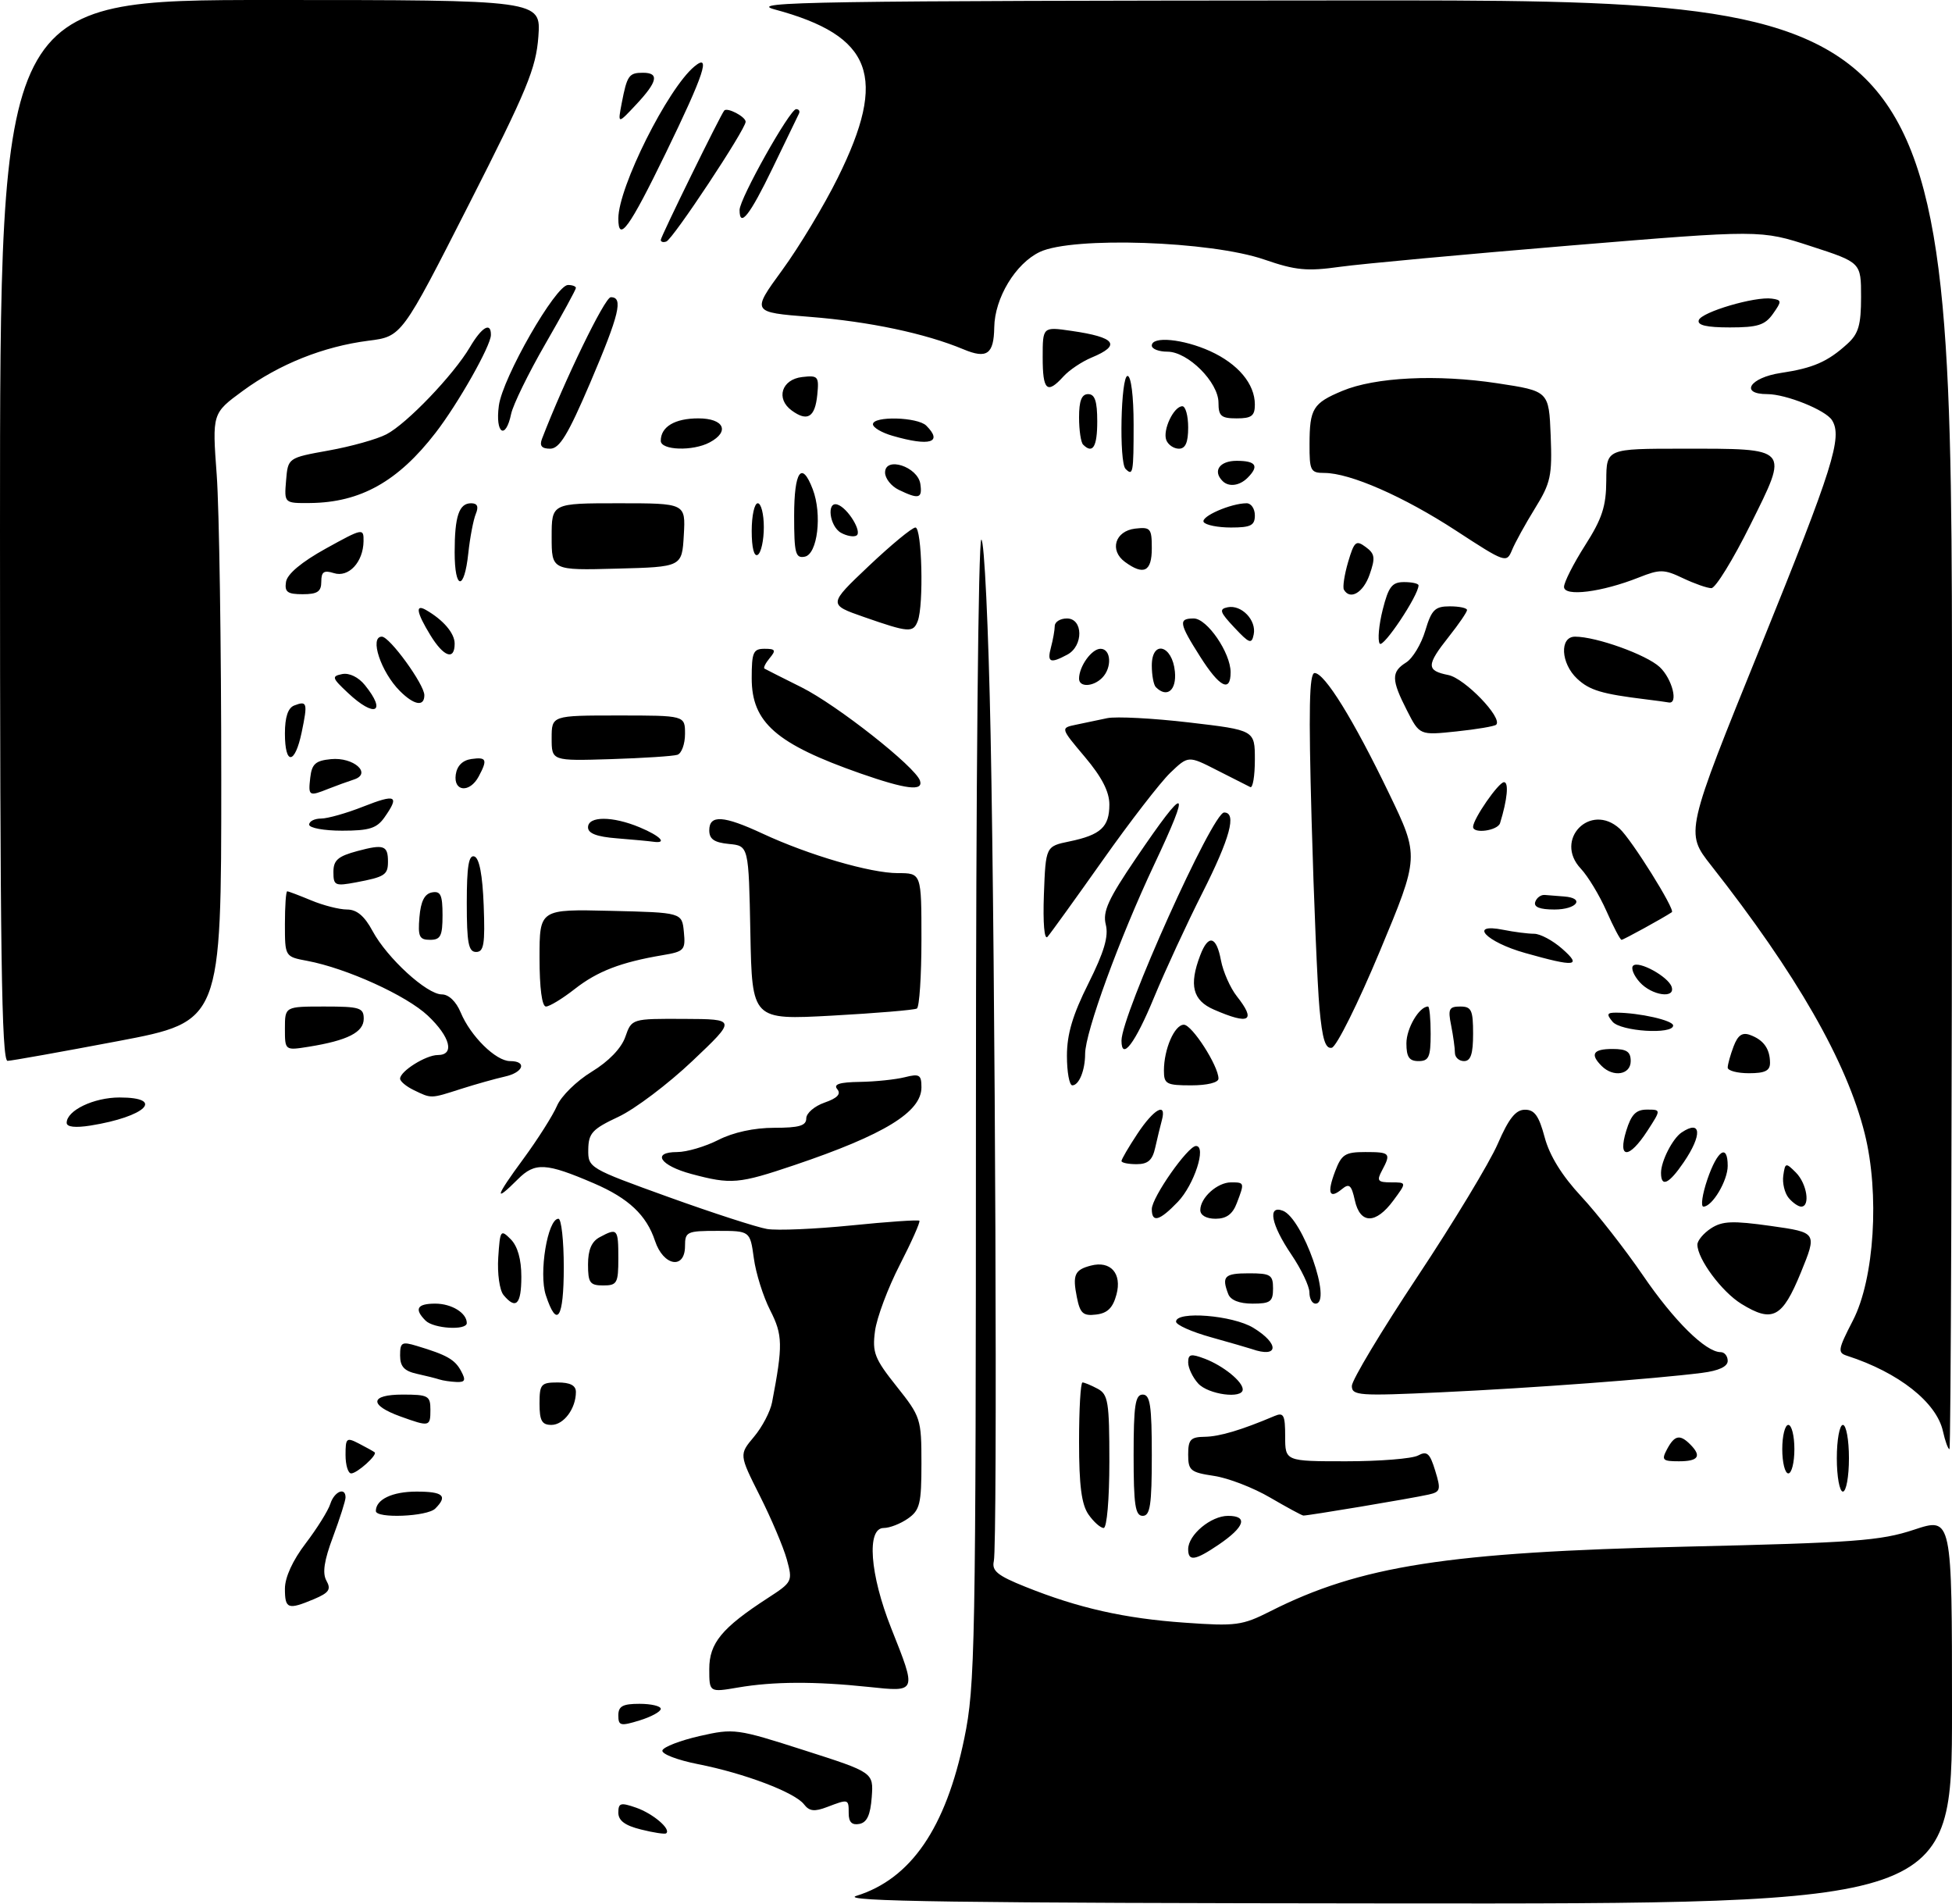<?xml version="1.0" encoding="UTF-8" standalone="no"?>
<!DOCTYPE svg PUBLIC "-//W3C//DTD SVG 1.1//EN" "http://www.w3.org/Graphics/SVG/1.1/DTD/svg11.dtd" >
<svg xmlns="http://www.w3.org/2000/svg" xmlns:xlink="http://www.w3.org/1999/xlink" version="1.1" viewBox="0 0 322 314">
 <g >
 <path fill="currentColor"
d=" M 141.27 312.67 C 150.27 309.87 156.02 301.48 159.07 286.70 C 160.86 278.05 160.97 271.91 160.99 183.25 C 160.99 129.30 161.38 89.00 161.88 89.00 C 162.37 89.00 163.06 103.51 163.41 121.25 C 164.19 160.30 164.56 254.73 163.94 257.47 C 163.58 259.07 164.55 259.86 169.15 261.70 C 177.86 265.20 185.52 266.93 195.46 267.62 C 203.87 268.22 204.92 268.08 209.52 265.75 C 224.36 258.24 238.81 255.99 278.00 255.08 C 305.95 254.43 310.20 254.12 315.75 252.28 C 322.00 250.21 322.00 250.21 322.00 282.10 C 322.00 314.00 322.00 314.00 229.75 313.92 C 157.60 313.86 138.32 313.59 141.27 312.67 Z  M 105.75 301.73 C 103.10 301.08 102.00 300.26 102.00 298.95 C 102.00 297.34 102.38 297.24 104.94 298.13 C 107.72 299.10 110.75 301.68 109.89 302.36 C 109.68 302.53 107.81 302.25 105.75 301.73 Z  M 140.00 299.07 C 140.00 296.67 139.99 296.67 136.44 298.02 C 134.35 298.82 133.50 298.72 132.63 297.58 C 131.12 295.61 122.79 292.45 115.14 290.95 C 111.71 290.27 109.08 289.26 109.27 288.68 C 109.47 288.10 112.23 287.04 115.43 286.31 C 121.08 285.03 121.53 285.09 132.66 288.66 C 144.10 292.32 144.10 292.32 143.80 296.40 C 143.58 299.35 143.01 300.58 141.75 300.81 C 140.54 301.04 140.00 300.51 140.00 299.07 Z  M 102.00 282.91 C 102.00 281.39 102.72 281.00 105.50 281.00 C 107.42 281.00 109.00 281.37 109.00 281.83 C 109.00 282.29 107.42 283.15 105.50 283.74 C 102.35 284.71 102.00 284.62 102.00 282.91 Z  M 117.00 275.25 C 117.00 270.99 119.08 268.47 126.65 263.56 C 130.72 260.92 130.78 260.80 129.79 257.18 C 129.23 255.16 127.23 250.44 125.34 246.69 C 121.92 239.89 121.92 239.89 124.37 236.97 C 125.73 235.36 127.07 232.80 127.36 231.27 C 129.16 221.87 129.13 220.17 127.05 216.10 C 125.90 213.85 124.68 209.98 124.35 207.50 C 123.73 203.00 123.73 203.00 118.36 203.00 C 113.31 203.00 113.00 203.14 113.00 205.50 C 113.00 209.43 109.43 208.82 108.05 204.65 C 106.65 200.41 103.69 197.62 97.99 195.17 C 90.06 191.76 88.25 191.66 85.43 194.48 C 81.40 198.51 81.69 197.43 86.33 191.13 C 88.71 187.89 91.20 183.96 91.88 182.38 C 92.55 180.79 95.12 178.27 97.60 176.76 C 100.42 175.04 102.49 172.89 103.15 171.01 C 104.20 168.00 104.20 168.00 112.85 168.04 C 121.50 168.08 121.50 168.08 114.22 174.98 C 110.22 178.77 104.73 182.92 102.01 184.19 C 97.70 186.21 97.08 186.89 97.04 189.57 C 97.00 192.60 97.14 192.68 110.25 197.41 C 117.54 200.04 124.87 202.41 126.53 202.69 C 128.20 202.97 134.47 202.70 140.45 202.10 C 146.44 201.49 151.48 201.15 151.66 201.33 C 151.84 201.51 150.39 204.78 148.43 208.60 C 146.47 212.41 144.63 217.33 144.34 219.52 C 143.87 223.06 144.26 224.07 147.90 228.64 C 151.88 233.64 152.00 234.00 152.00 241.34 C 152.00 248.00 151.74 249.07 149.78 250.44 C 148.56 251.30 146.76 252.00 145.78 252.00 C 142.92 252.00 143.49 259.65 147.00 268.50 C 151.25 279.19 151.30 279.06 143.25 278.21 C 134.42 277.28 127.60 277.31 121.75 278.31 C 117.00 279.12 117.00 279.12 117.00 275.25 Z  M 47.00 262.01 C 47.00 260.14 48.29 257.33 50.43 254.53 C 52.31 252.06 54.14 249.13 54.49 248.02 C 55.14 245.98 57.00 245.19 57.00 246.96 C 57.00 247.49 56.07 250.41 54.94 253.44 C 53.46 257.38 53.15 259.45 53.85 260.70 C 54.65 262.13 54.28 262.68 51.80 263.73 C 47.49 265.54 47.00 265.36 47.00 262.01 Z  M 196.00 255.50 C 196.00 253.13 199.75 250.00 202.58 250.00 C 205.93 250.00 205.33 251.83 201.03 254.75 C 197.13 257.39 196.00 257.56 196.00 255.50 Z  M 179.56 249.78 C 178.41 248.13 178.00 245.01 178.00 237.78 C 178.00 232.40 178.25 228.00 178.57 228.00 C 178.88 228.00 180.00 228.47 181.07 229.04 C 182.80 229.96 183.00 231.22 183.00 241.04 C 183.00 247.24 182.59 252.00 182.06 252.00 C 181.54 252.00 180.41 251.00 179.56 249.78 Z  M 62.00 249.20 C 62.00 247.29 64.71 246.00 68.70 246.00 C 73.12 246.00 73.90 246.70 71.80 248.80 C 70.47 250.13 62.00 250.47 62.00 249.20 Z  M 187.00 240.00 C 187.00 231.78 187.27 230.00 188.50 230.00 C 189.73 230.00 190.00 231.78 190.00 240.00 C 190.00 248.22 189.73 250.00 188.50 250.00 C 187.27 250.00 187.00 248.22 187.00 240.00 Z  M 209.51 246.98 C 206.77 245.37 202.61 243.76 200.26 243.41 C 196.38 242.83 196.00 242.52 196.00 239.89 C 196.00 237.41 196.40 236.99 198.75 236.96 C 201.19 236.92 204.78 235.85 210.25 233.53 C 211.75 232.89 212.00 233.37 212.00 236.89 C 212.00 241.00 212.00 241.00 222.07 241.00 C 227.60 241.00 232.93 240.57 233.91 240.05 C 235.40 239.25 235.87 239.66 236.75 242.55 C 237.72 245.70 237.63 246.05 235.66 246.49 C 232.69 247.15 215.62 250.00 215.00 249.95 C 214.72 249.92 212.26 248.58 209.51 246.98 Z  M 303.00 240.50 C 303.00 237.47 303.45 235.00 304.00 235.00 C 304.55 235.00 305.00 237.47 305.00 240.50 C 305.00 243.53 304.55 246.00 304.00 246.00 C 303.45 246.00 303.00 243.53 303.00 240.50 Z  M 57.00 239.96 C 57.00 237.14 57.15 237.01 59.25 238.10 C 60.49 238.74 61.63 239.38 61.80 239.52 C 62.31 239.94 58.91 243.00 57.93 243.00 C 57.42 243.00 57.00 241.63 57.00 239.96 Z  M 294.00 239.00 C 294.00 236.80 294.45 235.00 295.00 235.00 C 295.55 235.00 296.00 236.80 296.00 239.00 C 296.00 241.20 295.55 243.00 295.00 243.00 C 294.45 243.00 294.00 241.20 294.00 239.00 Z  M 275.00 239.00 C 276.23 236.70 277.11 236.51 278.80 238.20 C 280.75 240.15 280.19 241.00 276.96 241.00 C 274.24 241.00 274.04 240.80 275.00 239.00 Z  M 320.51 236.06 C 319.46 231.28 313.20 226.35 304.72 223.61 C 303.09 223.09 303.16 222.62 305.66 217.77 C 309.20 210.91 310.08 196.85 307.60 186.95 C 304.64 175.10 296.36 160.65 282.25 142.71 C 277.99 137.30 277.99 137.30 290.50 106.45 C 302.39 77.09 303.97 72.08 302.20 69.29 C 301.14 67.62 294.61 65.00 291.53 65.00 C 286.91 65.00 288.64 62.28 293.75 61.51 C 299.10 60.71 301.49 59.67 304.75 56.70 C 306.58 55.04 307.00 53.59 307.00 48.97 C 307.00 43.29 307.00 43.29 298.71 40.60 C 290.42 37.90 290.42 37.90 258.96 40.50 C 241.66 41.94 224.61 43.51 221.07 44.00 C 215.60 44.77 213.73 44.59 208.57 42.81 C 199.72 39.75 176.95 38.98 171.53 41.55 C 167.52 43.45 164.08 49.15 164.01 54.00 C 163.94 58.42 162.80 59.23 158.93 57.61 C 152.63 54.98 143.37 53.03 133.62 52.26 C 123.96 51.50 123.96 51.50 129.03 44.55 C 131.82 40.73 135.94 33.89 138.19 29.34 C 146.49 12.61 143.97 5.91 127.77 1.55 C 123.12 0.30 134.23 0.12 222.25 0.07 C 322.00 0.00 322.00 0.00 322.00 119.50 C 322.00 185.22 321.81 239.00 321.58 239.00 C 321.35 239.00 320.87 237.68 320.51 236.06 Z  M 66.06 233.61 C 60.83 231.72 61.00 230.00 66.42 230.00 C 70.64 230.00 71.00 230.20 71.00 232.50 C 71.00 235.31 70.86 235.34 66.06 233.61 Z  M 89.00 231.50 C 89.00 228.28 89.24 228.00 92.00 228.00 C 94.06 228.00 95.00 228.49 95.00 229.57 C 95.00 232.30 93.00 235.00 90.96 235.00 C 89.39 235.00 89.00 234.31 89.00 231.50 Z  M 197.65 228.17 C 196.74 227.17 196.00 225.60 196.00 224.70 C 196.00 223.31 196.44 223.22 198.75 224.09 C 201.79 225.25 205.00 227.85 205.00 229.15 C 205.00 230.76 199.31 230.00 197.65 228.17 Z  M 223.00 228.57 C 223.00 227.62 227.87 219.51 233.82 210.55 C 239.77 201.59 245.73 191.73 247.07 188.64 C 248.88 184.47 250.02 183.03 251.54 183.02 C 253.13 183.00 253.86 184.02 254.81 187.58 C 255.62 190.61 257.66 193.90 260.85 197.33 C 263.49 200.17 268.07 206.03 271.02 210.34 C 276.14 217.84 281.37 223.00 283.84 223.00 C 284.48 223.00 285.00 223.65 285.00 224.44 C 285.00 225.38 283.53 226.07 280.75 226.42 C 272.90 227.42 252.62 228.93 237.75 229.62 C 224.17 230.25 223.00 230.17 223.00 228.57 Z  M 72.50 227.51 C 71.95 227.33 70.26 226.90 68.75 226.57 C 66.68 226.11 66.00 225.37 66.00 223.55 C 66.00 221.39 66.28 221.22 68.75 221.97 C 73.71 223.46 75.04 224.21 76.06 226.12 C 76.88 227.64 76.73 227.98 75.29 227.92 C 74.30 227.88 73.05 227.69 72.50 227.51 Z  M 206.50 222.49 C 205.95 222.30 202.91 221.43 199.75 220.54 C 196.59 219.66 194.00 218.51 194.00 217.97 C 194.00 216.17 203.35 216.91 206.75 218.99 C 211.10 221.64 210.93 224.04 206.50 222.49 Z  M 70.20 217.80 C 68.29 215.89 68.79 215.00 71.80 215.00 C 74.50 215.00 77.00 216.54 77.00 218.20 C 77.00 219.46 71.53 219.13 70.20 217.80 Z  M 90.04 213.61 C 88.85 210.01 90.33 201.00 92.12 201.00 C 92.60 201.00 93.00 204.60 93.00 209.00 C 93.00 217.47 91.88 219.21 90.04 213.61 Z  M 177.64 213.95 C 176.90 210.26 177.27 209.42 179.94 208.73 C 183.20 207.87 185.11 210.03 184.17 213.50 C 183.58 215.70 182.69 216.58 180.82 216.80 C 178.67 217.06 178.17 216.62 177.64 213.95 Z  M 287.24 215.03 C 284.02 213.04 280.01 207.64 280.00 205.27 C 280.00 204.60 281.01 203.39 282.25 202.58 C 284.12 201.37 285.80 201.30 292.13 202.19 C 299.76 203.27 299.76 203.27 297.06 209.89 C 294.00 217.36 292.39 218.20 287.24 215.03 Z  M 83.06 213.58 C 82.41 212.79 82.02 210.04 82.19 207.39 C 82.49 202.85 82.58 202.71 84.25 204.38 C 85.39 205.53 86.00 207.69 86.00 210.57 C 86.00 215.14 85.11 216.05 83.06 213.58 Z  M 202.61 213.42 C 201.49 210.50 201.98 210.00 206.00 210.00 C 209.60 210.00 210.00 210.25 210.00 212.50 C 210.00 214.68 209.56 215.00 206.61 215.00 C 204.44 215.00 203.00 214.43 202.61 213.42 Z  M 216.00 213.15 C 216.00 212.13 214.66 209.32 213.02 206.90 C 209.68 201.97 209.04 198.69 211.62 199.68 C 214.90 200.94 219.84 215.00 217.00 215.00 C 216.45 215.00 216.00 214.17 216.00 213.15 Z  M 97.00 208.54 C 97.00 206.13 97.59 204.75 98.93 204.04 C 101.85 202.47 102.00 202.64 102.00 207.50 C 102.00 211.63 101.80 212.00 99.50 212.00 C 97.31 212.00 97.00 211.56 97.00 208.54 Z  M 190.00 199.41 C 190.00 197.49 195.95 189.00 197.29 189.00 C 199.07 189.00 196.99 195.40 194.30 198.21 C 191.27 201.37 190.00 201.72 190.00 199.41 Z  M 198.00 199.57 C 198.00 197.53 200.81 195.00 203.07 195.00 C 205.30 195.00 205.32 195.04 204.02 198.43 C 203.33 200.25 202.31 201.00 200.52 201.00 C 199.00 201.00 198.00 200.43 198.00 199.57 Z  M 223.49 197.95 C 222.94 195.45 222.57 195.12 221.39 196.09 C 219.28 197.84 218.87 196.80 220.24 193.18 C 221.30 190.38 221.89 190.00 225.22 190.00 C 229.33 190.00 229.50 190.19 227.96 193.07 C 227.07 194.74 227.27 195.00 229.49 195.00 C 232.06 195.00 232.06 195.00 229.84 198.00 C 226.94 201.93 224.36 201.91 223.49 197.95 Z  M 281.65 194.50 C 283.30 189.68 285.00 188.55 285.00 192.28 C 285.00 194.72 282.46 199.00 281.00 199.00 C 280.52 199.00 280.81 196.97 281.65 194.50 Z  M 295.05 197.56 C 294.39 196.76 293.99 195.10 294.17 193.87 C 294.48 191.73 294.58 191.71 296.25 193.38 C 298.07 195.21 298.66 199.00 297.12 199.00 C 296.64 199.00 295.71 198.35 295.05 197.56 Z  M 114.07 193.62 C 108.88 192.23 107.42 190.00 111.71 190.00 C 113.28 190.00 116.34 189.10 118.50 188.00 C 120.96 186.75 124.40 186.00 127.71 186.00 C 131.82 186.00 133.00 185.66 133.00 184.45 C 133.00 183.59 134.36 182.42 136.03 181.84 C 138.13 181.11 138.77 180.43 138.12 179.64 C 137.43 178.82 138.46 178.48 141.84 178.43 C 144.40 178.39 147.74 178.04 149.25 177.66 C 151.67 177.05 152.00 177.24 152.00 179.33 C 152.00 183.39 145.89 187.14 131.06 192.15 C 121.84 195.26 120.62 195.37 114.07 193.62 Z  M 274.00 193.43 C 274.00 191.51 275.91 187.76 277.40 186.77 C 280.65 184.59 280.84 187.15 277.75 191.68 C 275.30 195.28 274.00 195.89 274.00 193.43 Z  M 185.00 191.48 C 185.00 191.19 186.18 189.17 187.63 186.98 C 190.35 182.87 192.49 181.68 191.66 184.75 C 191.40 185.71 190.91 187.74 190.57 189.25 C 190.11 191.35 189.37 192.00 187.48 192.00 C 186.12 192.00 185.00 191.77 185.00 191.48 Z  M 268.26 186.50 C 269.09 183.80 269.87 183.00 271.68 183.00 C 274.02 183.00 274.02 183.00 271.76 186.49 C 268.72 191.18 266.82 191.19 268.26 186.50 Z  M 11.00 185.18 C 11.00 183.14 15.47 181.00 19.72 181.00 C 27.31 181.00 24.03 184.17 14.94 185.63 C 12.41 186.03 11.00 185.87 11.00 185.18 Z  M 68.25 179.78 C 67.01 179.18 66.00 178.34 66.00 177.90 C 66.00 176.67 70.25 174.00 72.22 174.00 C 75.05 174.00 74.29 171.01 70.57 167.50 C 67.03 164.17 57.17 159.69 50.69 158.47 C 47.00 157.78 47.00 157.78 47.00 152.39 C 47.00 149.42 47.17 147.00 47.38 147.00 C 47.59 147.00 49.37 147.68 51.35 148.50 C 53.32 149.32 55.97 150.00 57.24 150.00 C 58.85 150.00 60.12 151.06 61.46 153.55 C 63.86 158.01 70.41 164.00 72.88 164.00 C 74.02 164.00 75.24 165.17 75.99 166.97 C 77.61 170.88 81.79 175.00 84.14 175.00 C 87.00 175.00 86.35 176.89 83.25 177.56 C 81.74 177.90 78.51 178.80 76.07 179.58 C 70.98 181.21 71.21 181.21 68.25 179.78 Z  M 176.00 174.13 C 176.00 170.56 176.94 167.39 179.54 162.20 C 182.14 157.00 182.90 154.43 182.41 152.49 C 181.87 150.34 182.80 148.30 187.40 141.53 C 195.80 129.16 196.60 129.44 190.40 142.58 C 184.67 154.74 179.00 170.26 179.00 173.82 C 179.00 176.52 177.99 179.00 176.89 179.00 C 176.40 179.00 176.00 176.81 176.00 174.13 Z  M 192.00 176.57 C 192.00 173.01 193.75 169.00 195.29 169.00 C 196.63 169.00 201.00 175.79 201.00 177.89 C 201.00 178.54 199.14 179.00 196.50 179.00 C 192.40 179.00 192.00 178.78 192.00 176.57 Z  M 264.20 175.80 C 262.25 173.85 262.80 173.00 266.00 173.00 C 268.33 173.00 269.00 173.44 269.00 175.00 C 269.00 177.26 266.13 177.73 264.20 175.80 Z  M 285.00 176.07 C 285.00 175.55 285.44 173.98 285.97 172.58 C 286.68 170.71 287.41 170.21 288.72 170.70 C 290.92 171.51 291.96 172.97 291.98 175.25 C 292.00 176.59 291.17 177.00 288.50 177.00 C 286.57 177.00 285.00 176.58 285.00 176.07 Z  M 0.00 87.50 C 0.00 0.00 0.00 0.00 44.62 -0.00 C 89.24 -0.00 89.24 -0.00 88.81 6.02 C 88.42 11.28 86.99 14.76 77.32 33.77 C 66.27 55.50 66.27 55.50 60.79 56.19 C 53.36 57.14 46.07 60.05 40.03 64.48 C 35.00 68.17 35.00 68.17 35.75 78.33 C 36.16 83.93 36.50 106.49 36.50 128.49 C 36.50 168.47 36.50 168.47 19.50 171.70 C 10.15 173.47 1.94 174.94 1.25 174.96 C 0.26 174.99 0.00 156.85 0.00 87.50 Z  M 232.00 172.07 C 232.00 169.59 234.11 166.00 235.57 166.00 C 235.81 166.00 236.00 168.03 236.00 170.50 C 236.00 174.33 235.70 175.00 234.00 175.00 C 232.46 175.00 232.00 174.33 232.00 172.07 Z  M 240.00 173.62 C 240.00 172.87 239.72 170.84 239.38 169.12 C 238.83 166.41 239.03 166.00 240.88 166.00 C 242.73 166.00 243.00 166.58 243.00 170.50 C 243.00 173.83 242.61 175.00 241.50 175.00 C 240.68 175.00 240.00 174.38 240.00 173.62 Z  M 47.00 169.63 C 47.00 166.00 47.00 166.00 53.50 166.00 C 59.36 166.00 60.00 166.20 60.00 168.02 C 60.00 170.25 57.33 171.60 50.94 172.63 C 47.00 173.26 47.00 173.26 47.00 169.63 Z  M 185.00 171.62 C 185.00 167.38 200.02 134.00 201.93 134.00 C 204.05 134.00 202.92 138.21 198.34 147.27 C 195.77 152.35 192.20 160.09 190.38 164.48 C 187.27 172.04 185.00 175.05 185.00 171.62 Z  M 217.66 166.30 C 217.32 162.56 216.73 148.59 216.36 135.25 C 215.85 116.91 215.97 111.00 216.86 111.00 C 218.52 111.00 223.28 118.70 229.14 130.87 C 234.14 141.24 234.14 141.24 227.62 156.87 C 224.03 165.47 220.47 172.63 219.69 172.80 C 218.63 173.02 218.13 171.40 217.66 166.30 Z  M 266.00 168.50 C 264.97 167.26 265.08 167.00 266.63 167.01 C 270.45 167.03 276.00 168.29 276.00 169.13 C 276.00 170.66 267.34 170.11 266.00 168.50 Z  M 123.78 153.86 C 123.50 139.50 123.50 139.50 120.25 139.19 C 117.81 138.95 117.00 138.39 117.00 136.94 C 117.00 134.33 119.34 134.48 125.79 137.48 C 133.39 141.02 143.59 144.00 148.11 144.00 C 152.00 144.00 152.00 144.00 152.00 154.94 C 152.00 160.96 151.66 166.08 151.25 166.33 C 150.84 166.57 144.55 167.10 137.28 167.50 C 124.06 168.22 124.06 168.22 123.78 153.86 Z  M 200.25 166.51 C 196.74 164.99 196.11 162.48 197.98 157.57 C 199.32 154.03 200.66 154.35 201.41 158.40 C 201.77 160.27 202.94 162.93 204.03 164.31 C 207.26 168.41 206.14 169.07 200.25 166.51 Z  M 89.00 157.97 C 89.00 149.94 89.00 149.94 100.75 150.22 C 112.50 150.50 112.50 150.50 112.81 153.69 C 113.10 156.69 112.88 156.93 109.31 157.53 C 102.43 158.69 98.55 160.18 94.81 163.11 C 92.78 164.70 90.64 166.00 90.06 166.00 C 89.40 166.00 89.00 162.95 89.00 157.97 Z  M 270.49 161.99 C 269.50 160.89 269.00 159.66 269.40 159.27 C 270.29 158.38 275.19 161.06 275.75 162.75 C 276.42 164.76 272.49 164.20 270.49 161.99 Z  M 251.58 157.17 C 245.11 155.35 242.14 152.18 247.99 153.35 C 249.78 153.71 252.07 154.00 253.07 154.00 C 254.07 154.00 256.15 155.11 257.69 156.47 C 261.01 159.39 259.90 159.52 251.58 157.17 Z  M 77.00 148.92 C 77.00 142.90 77.32 140.94 78.25 141.25 C 79.07 141.52 79.60 144.30 79.79 149.33 C 80.03 155.70 79.82 157.00 78.54 157.00 C 77.28 157.00 77.00 155.53 77.00 148.92 Z  M 69.19 151.26 C 69.41 148.64 70.03 147.42 71.25 147.18 C 72.68 146.91 73.00 147.59 73.00 150.93 C 73.00 154.37 72.68 155.00 70.94 155.00 C 69.17 155.00 68.92 154.47 69.19 151.26 Z  M 172.20 147.54 C 172.50 139.58 172.50 139.58 176.42 138.77 C 181.58 137.70 183.00 136.39 183.00 132.69 C 183.00 130.57 181.76 128.16 178.96 124.84 C 174.93 120.06 174.93 120.06 177.46 119.53 C 178.86 119.24 181.19 118.75 182.65 118.44 C 184.11 118.14 190.19 118.45 196.15 119.15 C 207.00 120.42 207.00 120.42 207.00 125.29 C 207.00 127.97 206.66 130.01 206.25 129.81 C 205.84 129.61 203.37 128.36 200.76 127.03 C 196.02 124.61 196.02 124.61 193.04 127.46 C 191.41 129.03 186.38 135.53 181.88 141.91 C 177.37 148.28 173.29 153.95 172.80 154.50 C 172.27 155.09 172.03 152.24 172.20 147.54 Z  M 265.00 150.26 C 263.85 147.66 261.94 144.50 260.76 143.25 C 256.29 138.49 262.34 132.28 267.17 136.66 C 269.11 138.41 276.39 150.05 275.79 150.44 C 274.36 151.40 267.80 155.00 267.49 155.00 C 267.27 155.00 266.15 152.87 265.00 150.26 Z  M 253.25 148.75 C 253.48 148.06 254.19 147.54 254.83 147.60 C 255.47 147.66 256.90 147.77 258.00 147.85 C 261.52 148.11 260.14 150.00 256.42 150.00 C 253.99 150.00 252.97 149.59 253.25 148.75 Z  M 55.00 143.82 C 55.00 141.86 55.74 141.22 58.98 140.35 C 63.32 139.19 64.00 139.43 64.00 142.11 C 64.00 144.29 63.47 144.63 58.74 145.52 C 55.26 146.17 55.00 146.05 55.00 143.82 Z  M 101.75 138.26 C 98.45 138.00 97.00 137.45 97.00 136.45 C 97.00 134.57 101.03 134.57 105.53 136.45 C 108.96 137.88 110.17 139.17 107.75 138.82 C 107.06 138.72 104.36 138.47 101.75 138.26 Z  M 51.00 136.00 C 51.00 135.45 51.88 135.00 52.96 135.00 C 54.04 135.00 57.19 134.11 59.96 133.01 C 65.32 130.90 65.94 131.22 63.44 134.78 C 62.16 136.61 60.93 137.00 56.44 137.00 C 53.45 137.00 51.00 136.55 51.00 136.00 Z  M 243.00 136.37 C 243.00 135.07 247.20 129.00 248.10 129.00 C 248.92 129.00 248.65 131.86 247.45 135.75 C 247.06 137.00 243.00 137.56 243.00 136.37 Z  M 51.18 128.25 C 51.44 125.99 52.05 125.45 54.59 125.20 C 58.34 124.83 61.43 127.59 58.36 128.57 C 57.34 128.90 55.47 129.58 54.20 130.08 C 50.95 131.38 50.83 131.31 51.18 128.25 Z  M 75.18 127.75 C 75.39 126.30 76.30 125.39 77.75 125.18 C 80.27 124.82 80.46 125.27 78.96 128.07 C 77.49 130.81 74.78 130.59 75.18 127.75 Z  M 141.97 127.57 C 128.04 122.69 124.00 119.16 124.00 111.86 C 124.00 107.57 124.25 107.00 126.12 107.00 C 127.91 107.00 128.05 107.24 126.98 108.52 C 126.28 109.36 125.89 110.15 126.11 110.27 C 126.32 110.40 129.08 111.79 132.23 113.36 C 138.07 116.28 151.02 126.48 151.76 128.75 C 152.34 130.54 149.48 130.19 141.97 127.57 Z  M 91.00 121.75 C 91.00 118.00 91.00 118.00 102.00 118.00 C 113.00 118.00 113.00 118.00 113.00 121.03 C 113.00 122.70 112.44 124.25 111.75 124.48 C 111.06 124.71 106.11 125.03 100.75 125.20 C 91.00 125.50 91.00 125.50 91.00 121.75 Z  M 47.00 120.97 C 47.00 118.26 47.51 116.74 48.54 116.35 C 50.67 115.53 50.78 115.90 49.77 120.75 C 48.65 126.13 47.00 126.26 47.00 120.97 Z  M 232.09 117.17 C 229.50 112.10 229.48 110.81 231.95 109.26 C 233.03 108.59 234.45 106.23 235.11 104.02 C 236.15 100.55 236.71 100.00 239.16 100.00 C 240.72 100.00 242.00 100.27 242.00 100.61 C 242.00 100.94 240.65 102.92 239.00 105.00 C 235.27 109.71 235.25 110.60 238.92 111.33 C 241.63 111.88 247.93 118.41 246.81 119.52 C 246.55 119.78 243.60 120.28 240.26 120.63 C 234.18 121.27 234.18 121.27 232.09 117.17 Z  M 57.40 114.28 C 54.75 111.80 54.67 111.53 56.45 111.17 C 57.61 110.94 59.13 111.67 60.20 113.00 C 63.85 117.51 61.82 118.44 57.40 114.28 Z  M 65.96 113.96 C 62.83 110.83 60.90 105.00 62.99 105.00 C 64.28 105.00 70.00 112.88 70.00 114.65 C 70.00 116.60 68.31 116.31 65.96 113.96 Z  M 271.50 115.34 C 264.23 114.45 262.22 113.85 260.18 111.95 C 257.45 109.41 257.23 105.00 259.82 105.00 C 263.32 105.00 271.59 107.97 273.78 110.01 C 275.85 111.94 276.92 116.18 275.25 115.85 C 274.84 115.77 273.15 115.54 271.50 115.34 Z  M 190.67 113.33 C 190.30 112.97 190.00 111.36 190.00 109.76 C 190.00 105.48 193.39 106.37 193.81 110.76 C 194.11 113.85 192.50 115.17 190.67 113.33 Z  M 178.00 111.93 C 178.00 109.90 180.08 107.00 181.54 107.00 C 183.30 107.00 183.47 110.13 181.80 111.80 C 180.31 113.29 178.00 113.37 178.00 111.93 Z  M 197.98 108.30 C 194.48 102.79 194.35 102.00 196.92 102.00 C 199.12 102.00 203.00 107.66 203.00 110.87 C 203.00 114.28 201.18 113.35 197.98 108.30 Z  M 173.37 106.75 C 173.70 105.51 173.98 103.94 173.99 103.25 C 173.99 102.56 174.90 102.00 176.00 102.00 C 178.69 102.00 178.74 106.53 176.07 107.96 C 173.22 109.49 172.70 109.25 173.37 106.75 Z  M 70.99 104.75 C 68.71 101.02 68.46 99.57 70.25 100.59 C 73.12 102.23 75.00 104.43 75.00 106.15 C 75.00 108.99 73.19 108.35 70.99 104.75 Z  M 227.59 106.14 C 227.23 105.57 227.46 103.05 228.09 100.55 C 229.05 96.74 229.63 96.00 231.62 96.00 C 232.93 96.00 234.00 96.24 234.00 96.54 C 234.00 98.20 228.12 107.01 227.59 106.14 Z  M 203.62 103.50 C 201.22 100.95 201.05 100.45 202.52 100.15 C 204.80 99.70 207.29 102.29 206.81 104.63 C 206.48 106.28 206.10 106.15 203.62 103.50 Z  M 142.55 101.77 C 136.61 99.70 136.61 99.70 143.31 93.35 C 147.00 89.86 150.46 87.00 151.01 87.00 C 152.08 87.00 152.40 99.79 151.39 102.42 C 150.64 104.39 149.92 104.34 142.55 101.77 Z  M 47.18 95.96 C 47.39 94.66 49.74 92.69 53.75 90.47 C 59.85 87.10 60.00 87.07 59.97 89.26 C 59.92 92.71 57.51 95.30 55.07 94.52 C 53.43 94.00 53.00 94.30 53.00 95.93 C 53.00 97.57 52.37 98.00 49.93 98.00 C 47.41 98.00 46.92 97.64 47.18 95.96 Z  M 221.69 97.25 C 221.46 96.84 221.77 94.79 222.38 92.70 C 223.39 89.29 223.68 89.03 225.28 90.21 C 226.81 91.33 226.90 91.99 225.93 94.76 C 224.89 97.75 222.71 99.03 221.69 97.25 Z  M 258.00 96.79 C 258.00 96.03 259.56 92.95 261.47 89.95 C 264.29 85.54 264.95 83.50 264.97 79.25 C 265.00 74.00 265.00 74.00 277.57 74.00 C 295.38 74.00 295.12 73.72 288.75 86.53 C 285.89 92.29 282.99 97.00 282.31 97.00 C 281.62 97.00 279.52 96.26 277.62 95.36 C 274.50 93.87 273.82 93.86 270.34 95.24 C 264.22 97.67 258.00 98.45 258.00 96.79 Z  M 75.00 91.08 C 75.00 85.14 75.72 83.00 77.71 83.00 C 78.75 83.00 78.99 83.54 78.49 84.75 C 78.09 85.71 77.53 88.64 77.25 91.25 C 76.59 97.49 75.00 97.37 75.00 91.08 Z  M 91.00 88.53 C 91.00 83.00 91.00 83.00 102.05 83.00 C 113.10 83.00 113.10 83.00 112.80 88.25 C 112.50 93.50 112.50 93.50 101.75 93.78 C 91.00 94.07 91.00 94.07 91.00 88.53 Z  M 185.58 92.68 C 182.96 90.77 183.94 87.57 187.26 87.18 C 189.79 86.89 190.00 87.14 190.00 90.43 C 190.00 94.27 188.68 94.95 185.58 92.68 Z  M 240.19 87.52 C 231.54 81.88 222.69 78.00 218.46 78.00 C 216.19 78.00 216.00 77.63 216.02 73.25 C 216.03 67.38 216.59 66.49 221.42 64.47 C 226.84 62.20 237.05 61.70 247.00 63.21 C 255.50 64.50 255.50 64.50 255.80 71.84 C 256.06 78.46 255.81 79.64 253.21 83.84 C 251.63 86.40 249.92 89.50 249.42 90.72 C 248.52 92.89 248.33 92.83 240.19 87.52 Z  M 124.00 87.56 C 124.00 85.05 124.45 83.00 125.00 83.00 C 125.55 83.00 126.00 84.77 126.00 86.94 C 126.00 89.11 125.55 91.16 125.00 91.50 C 124.39 91.88 124.00 90.34 124.00 87.56 Z  M 131.00 85.07 C 131.00 77.69 132.25 75.91 134.07 80.69 C 135.65 84.83 134.86 91.41 132.75 91.81 C 131.22 92.11 131.00 91.27 131.00 85.07 Z  M 138.73 87.87 C 136.82 86.80 136.31 82.60 138.16 83.22 C 139.85 83.78 142.26 87.72 141.29 88.32 C 140.83 88.60 139.68 88.40 138.73 87.87 Z  M 198.56 86.10 C 198.01 85.20 203.05 83.00 205.65 83.00 C 206.39 83.00 207.00 83.90 207.00 85.00 C 207.00 86.66 206.33 87.00 203.06 87.00 C 200.89 87.00 198.87 86.59 198.56 86.10 Z  M 47.19 79.26 C 47.50 75.51 47.50 75.51 54.21 74.30 C 57.90 73.64 62.19 72.44 63.74 71.63 C 67.09 69.90 74.81 61.84 77.52 57.25 C 79.48 53.92 81.01 53.03 80.98 55.25 C 80.96 57.05 75.57 66.57 71.85 71.38 C 65.66 79.40 59.47 82.87 51.19 82.96 C 46.88 83.00 46.88 83.00 47.19 79.26 Z  M 148.25 80.78 C 147.01 80.18 146.00 78.90 146.00 77.93 C 146.00 75.21 151.40 76.96 151.82 79.82 C 152.17 82.23 151.58 82.39 148.25 80.78 Z  M 201.67 79.33 C 200.01 77.67 201.18 76.00 204.00 76.00 C 207.20 76.00 207.75 76.85 205.80 78.80 C 204.47 80.13 202.69 80.36 201.67 79.33 Z  M 185.67 77.33 C 184.58 76.25 184.89 62.00 186.00 62.00 C 186.58 62.00 187.00 65.33 187.00 70.00 C 187.00 78.02 186.90 78.57 185.67 77.33 Z  M 89.40 72.39 C 93.10 62.77 99.76 49.03 100.75 49.02 C 102.86 48.99 102.18 51.83 97.36 63.13 C 93.70 71.69 92.30 74.00 90.75 74.00 C 89.36 74.00 88.97 73.53 89.40 72.39 Z  M 109.00 72.70 C 109.00 70.38 111.32 69.00 115.20 69.00 C 119.43 69.00 120.44 71.16 117.07 72.96 C 114.29 74.45 109.00 74.27 109.00 72.70 Z  M 178.67 73.33 C 178.30 72.97 178.00 70.94 178.00 68.83 C 178.00 66.09 178.43 65.00 179.50 65.00 C 180.61 65.00 181.00 66.17 181.00 69.50 C 181.00 73.70 180.26 74.92 178.67 73.33 Z  M 192.39 72.58 C 191.76 70.93 193.62 67.00 195.04 67.00 C 195.57 67.00 196.00 68.58 196.00 70.50 C 196.00 72.98 195.55 74.00 194.47 74.00 C 193.63 74.00 192.69 73.36 192.39 72.58 Z  M 147.25 71.88 C 145.46 71.37 144.00 70.51 144.00 69.97 C 144.00 68.58 151.37 68.77 152.80 70.20 C 155.59 72.99 153.40 73.66 147.25 71.88 Z  M 82.29 66.91 C 82.90 62.29 91.67 47.00 93.70 47.00 C 94.41 47.00 95.00 47.22 95.00 47.49 C 95.00 47.76 92.73 51.92 89.95 56.74 C 87.17 61.56 84.64 66.74 84.32 68.25 C 83.40 72.66 81.67 71.52 82.29 66.91 Z  M 130.60 67.70 C 127.93 65.75 128.93 62.57 132.33 62.18 C 134.95 61.88 135.12 62.07 134.82 65.10 C 134.45 68.82 133.20 69.60 130.60 67.70 Z  M 201.00 66.42 C 201.00 63.04 195.96 58.00 192.58 58.00 C 191.16 58.00 190.00 57.55 190.00 57.00 C 190.00 55.40 195.15 55.89 199.62 57.91 C 204.23 60.01 207.00 63.31 207.00 66.72 C 207.00 68.59 206.46 69.00 204.00 69.00 C 201.44 69.00 201.00 68.62 201.00 66.42 Z  M 172.00 58.94 C 172.00 53.88 172.00 53.88 176.75 54.57 C 184.04 55.62 185.02 56.92 180.07 58.97 C 178.46 59.64 176.37 61.04 175.42 62.09 C 172.72 65.07 172.00 64.40 172.00 58.94 Z  M 280.23 52.80 C 280.68 51.46 289.50 48.86 292.28 49.25 C 293.93 49.48 293.94 49.67 292.47 51.75 C 291.15 53.62 289.95 54.00 285.36 54.00 C 281.50 54.00 279.95 53.64 280.23 52.80 Z  M 109.00 39.57 C 109.00 39.03 118.88 18.90 119.47 18.23 C 119.97 17.66 123.00 19.25 123.00 20.08 C 123.00 21.33 111.01 39.44 109.92 39.83 C 109.41 40.02 109.00 39.90 109.00 39.57 Z  M 102.00 36.04 C 102.00 30.89 110.14 14.62 114.54 10.97 C 117.33 8.65 116.14 12.26 109.82 25.25 C 103.81 37.62 102.00 40.11 102.00 36.04 Z  M 122.00 34.63 C 122.00 32.77 130.29 18.00 131.33 18.00 C 131.79 18.00 132.00 18.34 131.79 18.75 C 131.59 19.16 129.64 23.19 127.46 27.70 C 123.69 35.51 122.00 37.66 122.00 34.63 Z  M 102.56 17.00 C 103.44 12.44 103.75 12.00 106.06 12.00 C 108.79 12.00 108.48 13.46 104.95 17.23 C 101.89 20.50 101.89 20.50 102.56 17.00 Z "/>
</g>
</svg>